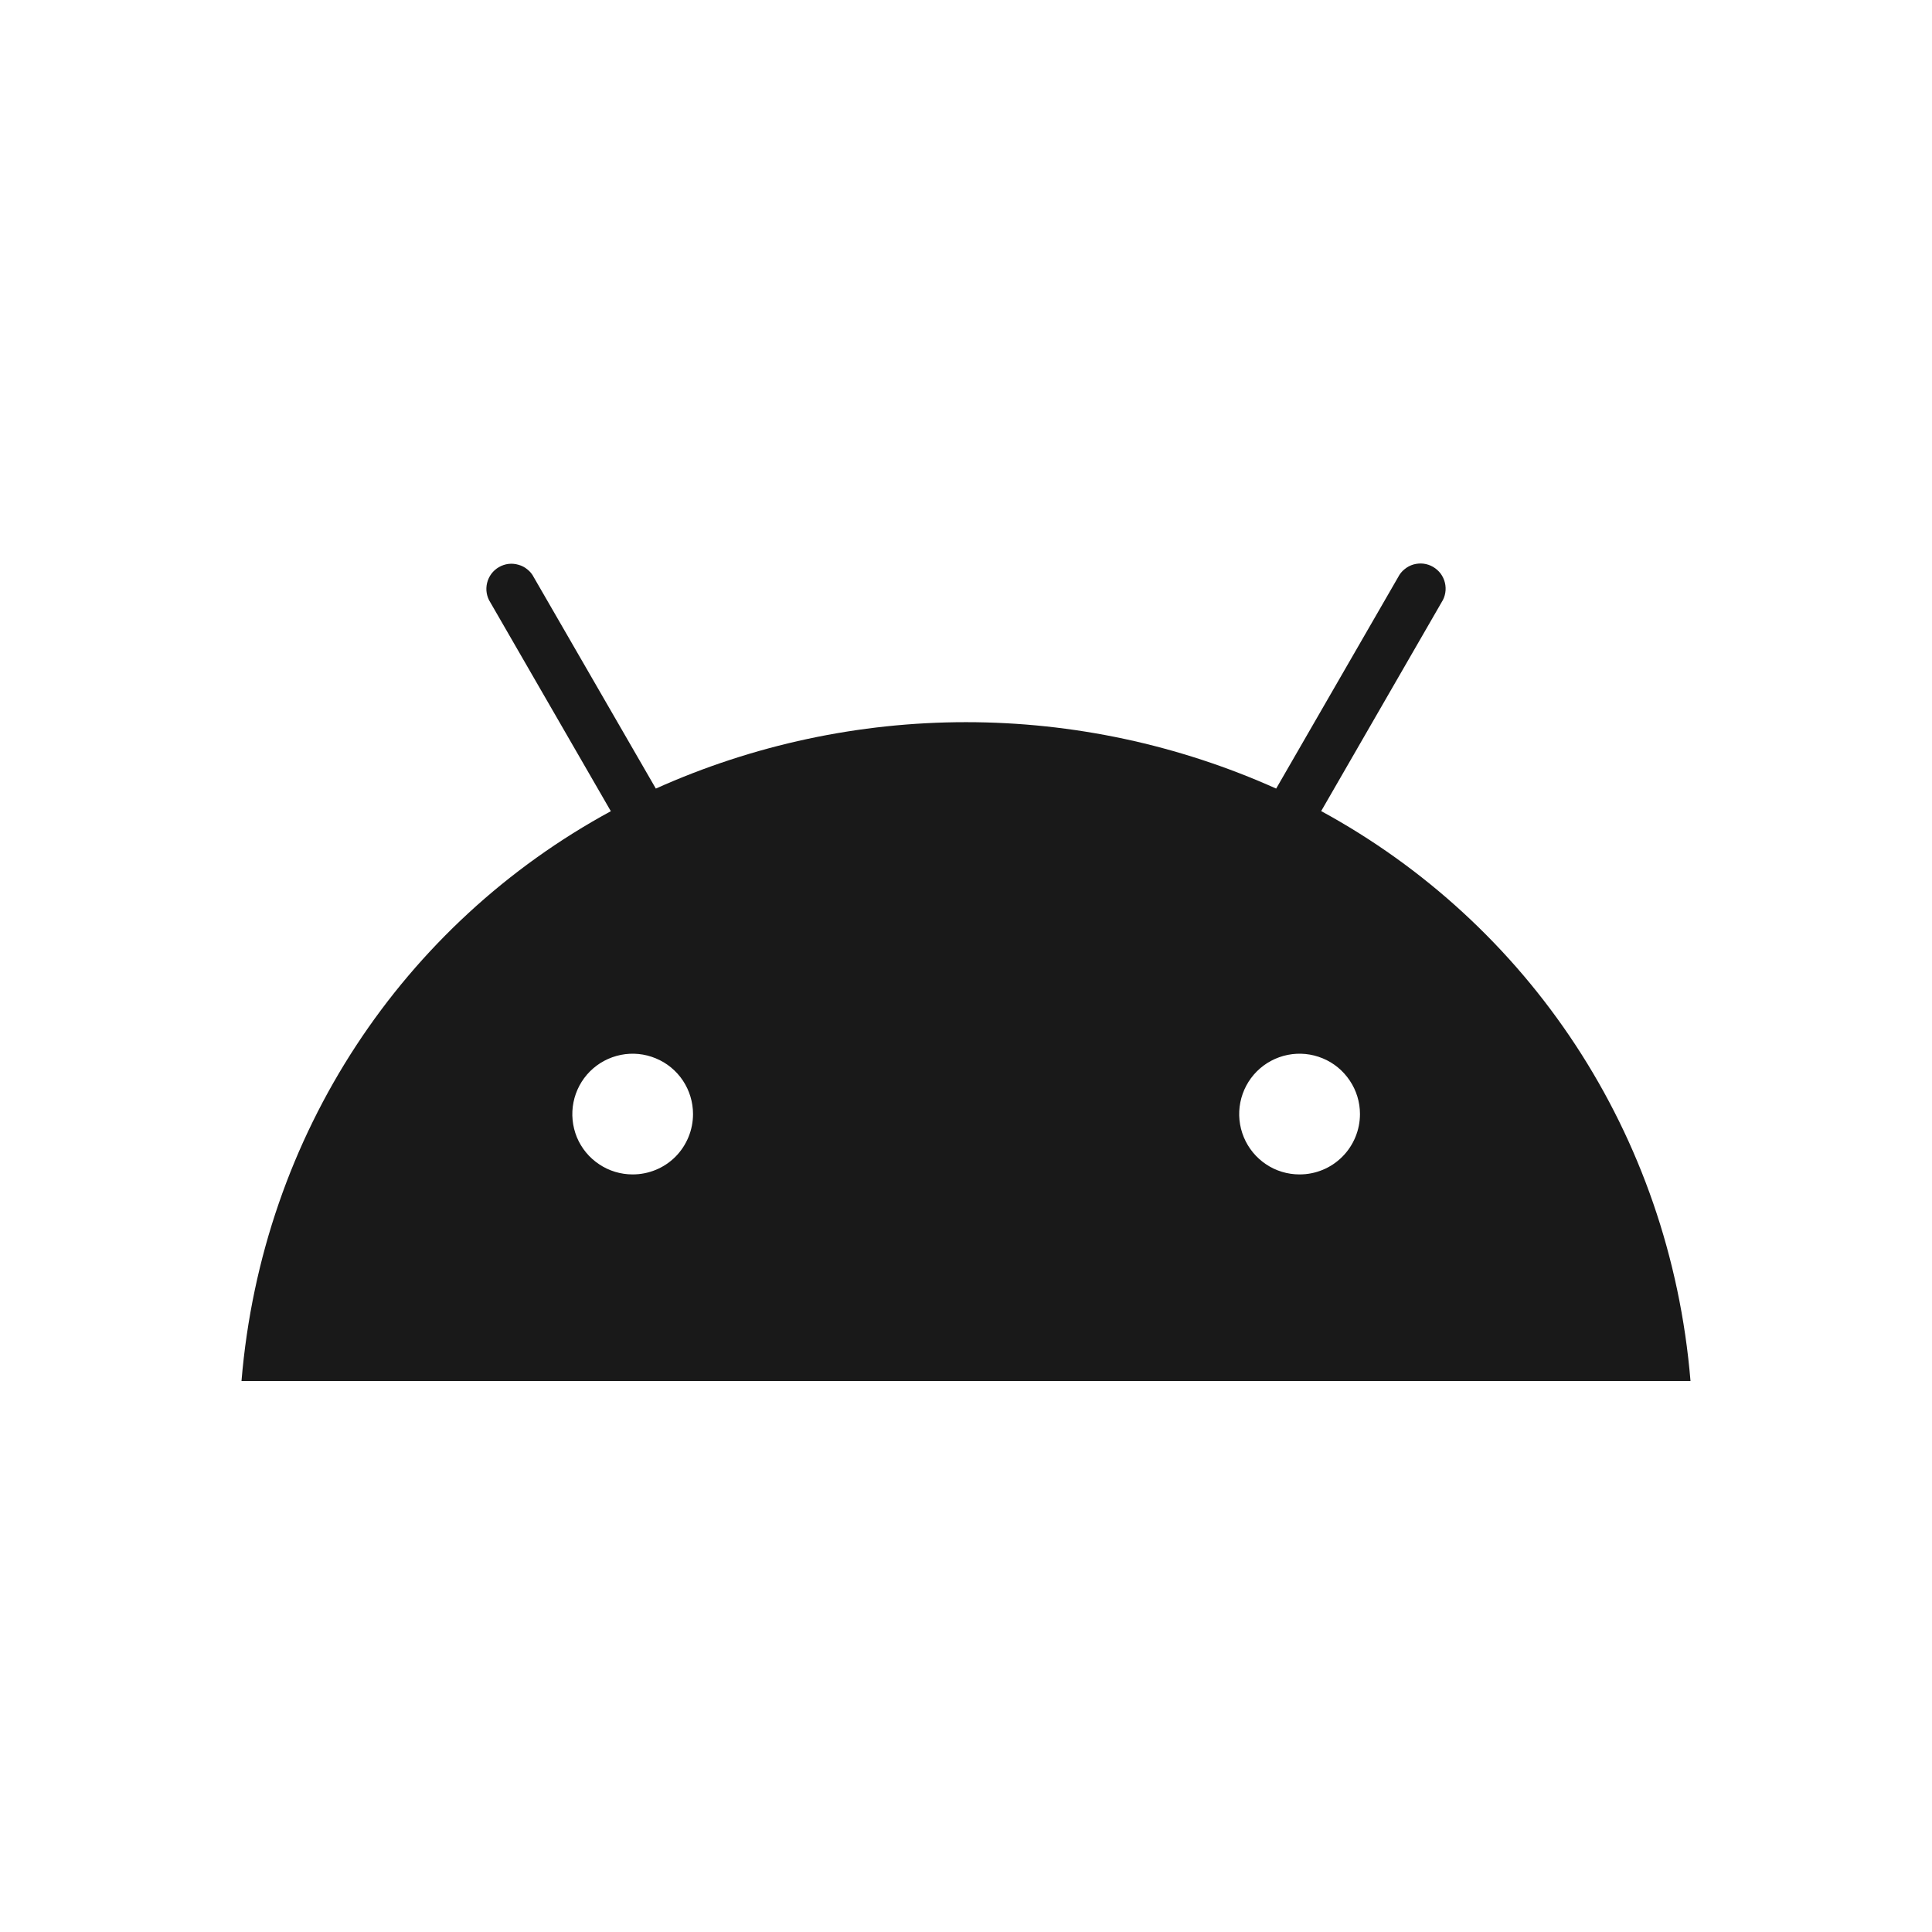 <svg width="24" height="24" viewBox="0 0 24 24" fill="none" xmlns="http://www.w3.org/2000/svg">
<path d="M16.144 14.589C15.995 14.589 15.85 14.546 15.727 14.463C15.604 14.381 15.508 14.264 15.451 14.127C15.394 13.989 15.379 13.839 15.408 13.693C15.437 13.548 15.508 13.414 15.613 13.309C15.718 13.204 15.852 13.133 15.997 13.104C16.143 13.075 16.294 13.09 16.431 13.147C16.568 13.203 16.685 13.3 16.767 13.423C16.85 13.546 16.894 13.691 16.894 13.839C16.894 14.038 16.815 14.229 16.674 14.37C16.533 14.511 16.343 14.589 16.144 14.589ZM7.859 14.589C7.711 14.589 7.566 14.546 7.443 14.463C7.319 14.381 7.223 14.264 7.166 14.127C7.11 13.989 7.095 13.839 7.124 13.693C7.153 13.548 7.224 13.414 7.329 13.309C7.434 13.204 7.568 13.133 7.713 13.104C7.859 13.075 8.009 13.09 8.146 13.147C8.283 13.203 8.401 13.3 8.483 13.423C8.565 13.546 8.609 13.691 8.609 13.839C8.609 14.038 8.53 14.229 8.39 14.37C8.249 14.511 8.058 14.589 7.859 14.589ZM16.413 10.074L17.909 7.48C17.932 7.445 17.947 7.405 17.954 7.363C17.961 7.322 17.959 7.279 17.949 7.238C17.939 7.197 17.921 7.159 17.896 7.125C17.87 7.091 17.838 7.063 17.802 7.042C17.766 7.021 17.725 7.007 17.683 7.002C17.642 6.997 17.599 7.001 17.559 7.012C17.518 7.024 17.48 7.044 17.448 7.071C17.415 7.097 17.388 7.13 17.369 7.168L15.853 9.796C14.641 9.252 13.328 8.971 12 8.971C10.672 8.971 9.359 9.252 8.147 9.796L6.631 7.171C6.612 7.133 6.585 7.1 6.552 7.074C6.52 7.047 6.482 7.027 6.441 7.016C6.401 7.004 6.359 7 6.317 7.005C6.275 7.01 6.234 7.024 6.198 7.045C6.161 7.066 6.13 7.094 6.104 7.128C6.079 7.162 6.061 7.2 6.051 7.241C6.041 7.282 6.039 7.325 6.046 7.366C6.053 7.408 6.068 7.448 6.091 7.483L7.588 10.077C5.016 11.474 3.256 14.08 3 17.155H21C20.744 14.077 18.984 11.474 16.409 10.074" fill="black" fill-opacity="0.9"/>
</svg>
